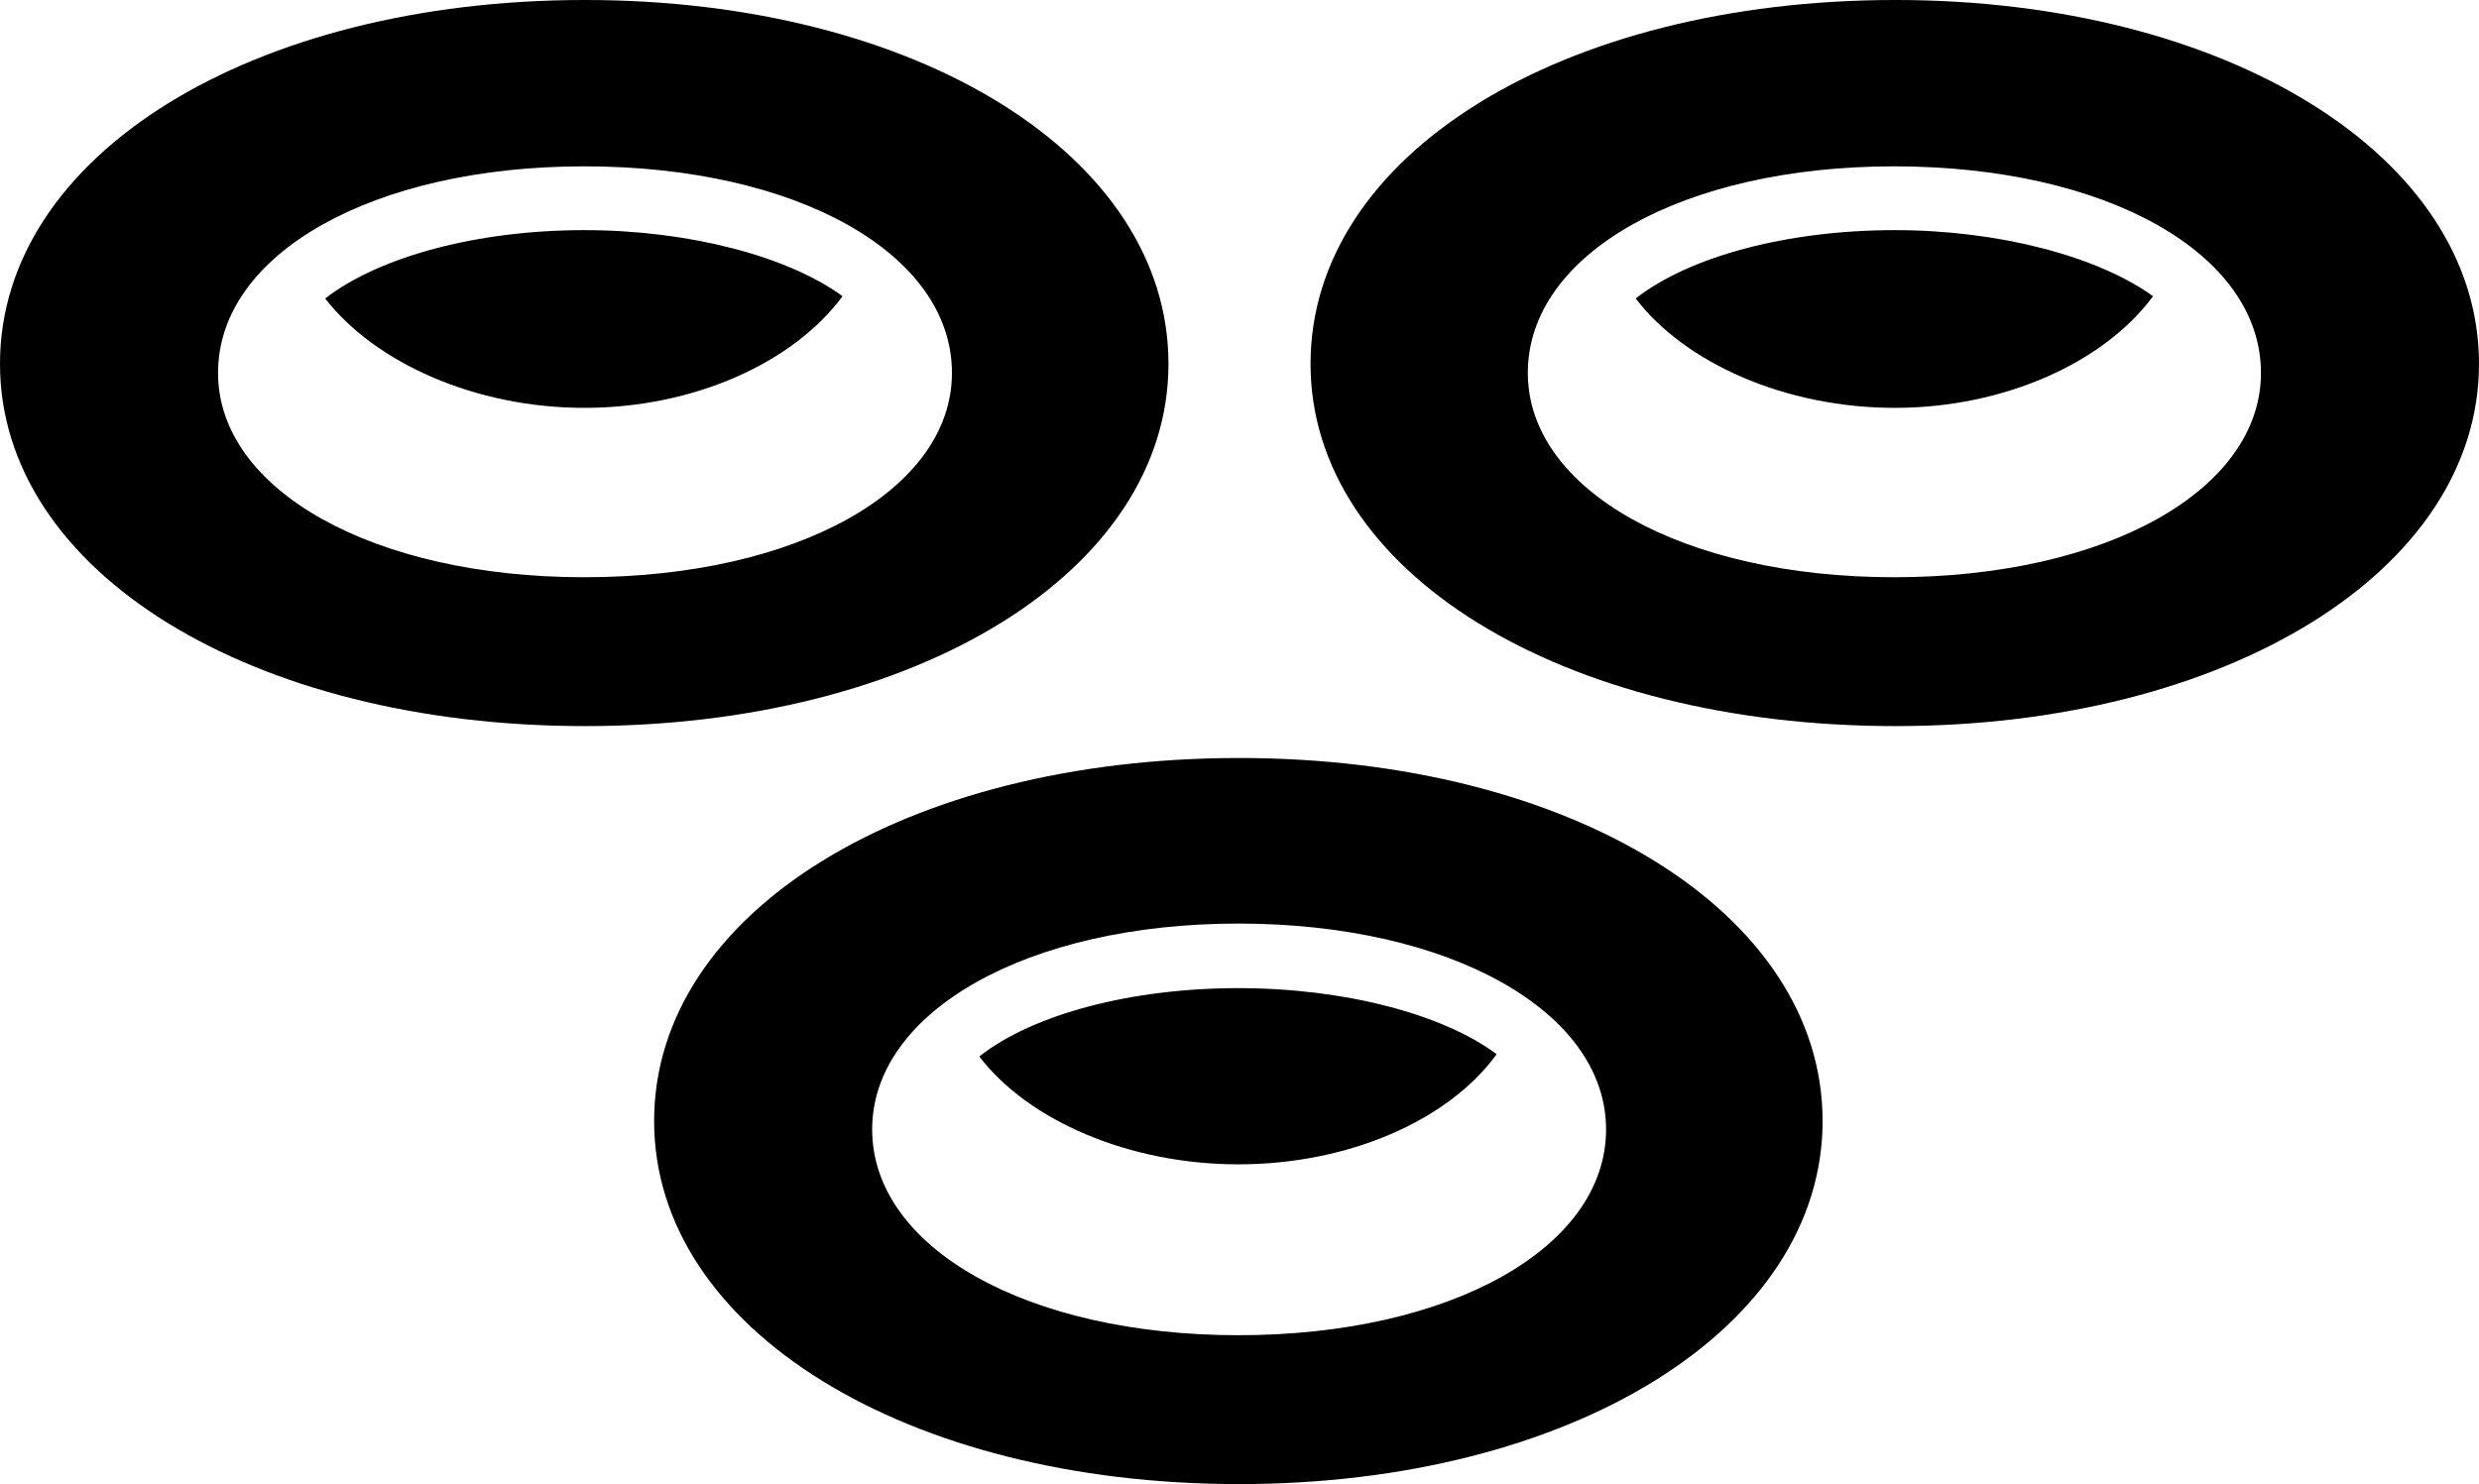 <?xml version="1.0" encoding="UTF-8" standalone="no"?>
<svg xmlns="http://www.w3.org/2000/svg"
     width="1593.262" height="954.102"
     viewBox="0 0 1593.262 954.102"
     fill="currentColor">
  <path d="M375.978 466.796C589.358 466.796 750.978 367.186 750.978 233.886C750.978 100.096 589.358 -0.004 375.978 -0.004C162.108 -0.004 -0.002 99.606 -0.002 233.886C-0.002 367.676 162.108 466.796 375.978 466.796ZM1218.258 466.796C1430.668 466.796 1593.258 367.186 1593.258 233.886C1593.258 100.096 1430.668 -0.004 1218.258 -0.004C1003.908 -0.004 842.288 99.606 842.288 233.886C842.288 367.676 1003.908 466.796 1218.258 466.796ZM375.488 371.096C239.748 371.096 140.138 314.946 140.138 239.746C140.138 163.086 239.748 106.936 375.488 106.936C512.208 106.936 611.818 163.086 611.818 239.746C611.818 314.946 512.208 371.096 375.488 371.096ZM1217.288 371.096C1081.538 371.096 981.938 314.946 981.938 239.746C981.938 163.086 1081.538 106.936 1217.288 106.936C1354.008 106.936 1453.128 163.086 1453.128 239.746C1453.128 314.946 1354.008 371.096 1217.288 371.096ZM375.488 262.206C445.798 262.206 509.768 233.396 541.508 190.426C506.838 165.036 443.358 147.946 375.488 147.946C306.638 147.946 243.648 165.036 208.988 191.896C241.208 233.396 305.668 262.206 375.488 262.206ZM1217.778 262.206C1287.598 262.206 1352.048 233.396 1383.788 190.426C1348.628 165.036 1285.158 147.946 1217.778 147.946C1148.438 147.946 1085.448 165.036 1051.268 191.896C1083.008 233.396 1147.458 262.206 1217.778 262.206ZM796.388 954.106C1009.768 954.106 1171.388 854.006 1171.388 720.706C1171.388 586.916 1009.768 487.306 796.388 487.306C582.518 487.306 420.408 586.426 420.408 720.706C420.408 854.496 582.518 954.106 796.388 954.106ZM795.898 858.396C660.158 858.396 560.548 802.246 560.548 726.076C560.548 650.386 660.158 593.746 795.898 593.746C932.128 593.746 1032.228 650.386 1032.228 726.076C1032.228 802.246 932.128 858.396 795.898 858.396ZM795.898 748.536C866.208 748.536 930.668 720.706 961.918 677.736C927.248 651.856 863.768 635.256 795.898 635.256C727.538 635.256 664.058 651.856 629.398 679.196C661.128 720.706 726.078 748.536 795.898 748.536Z"/>
</svg>